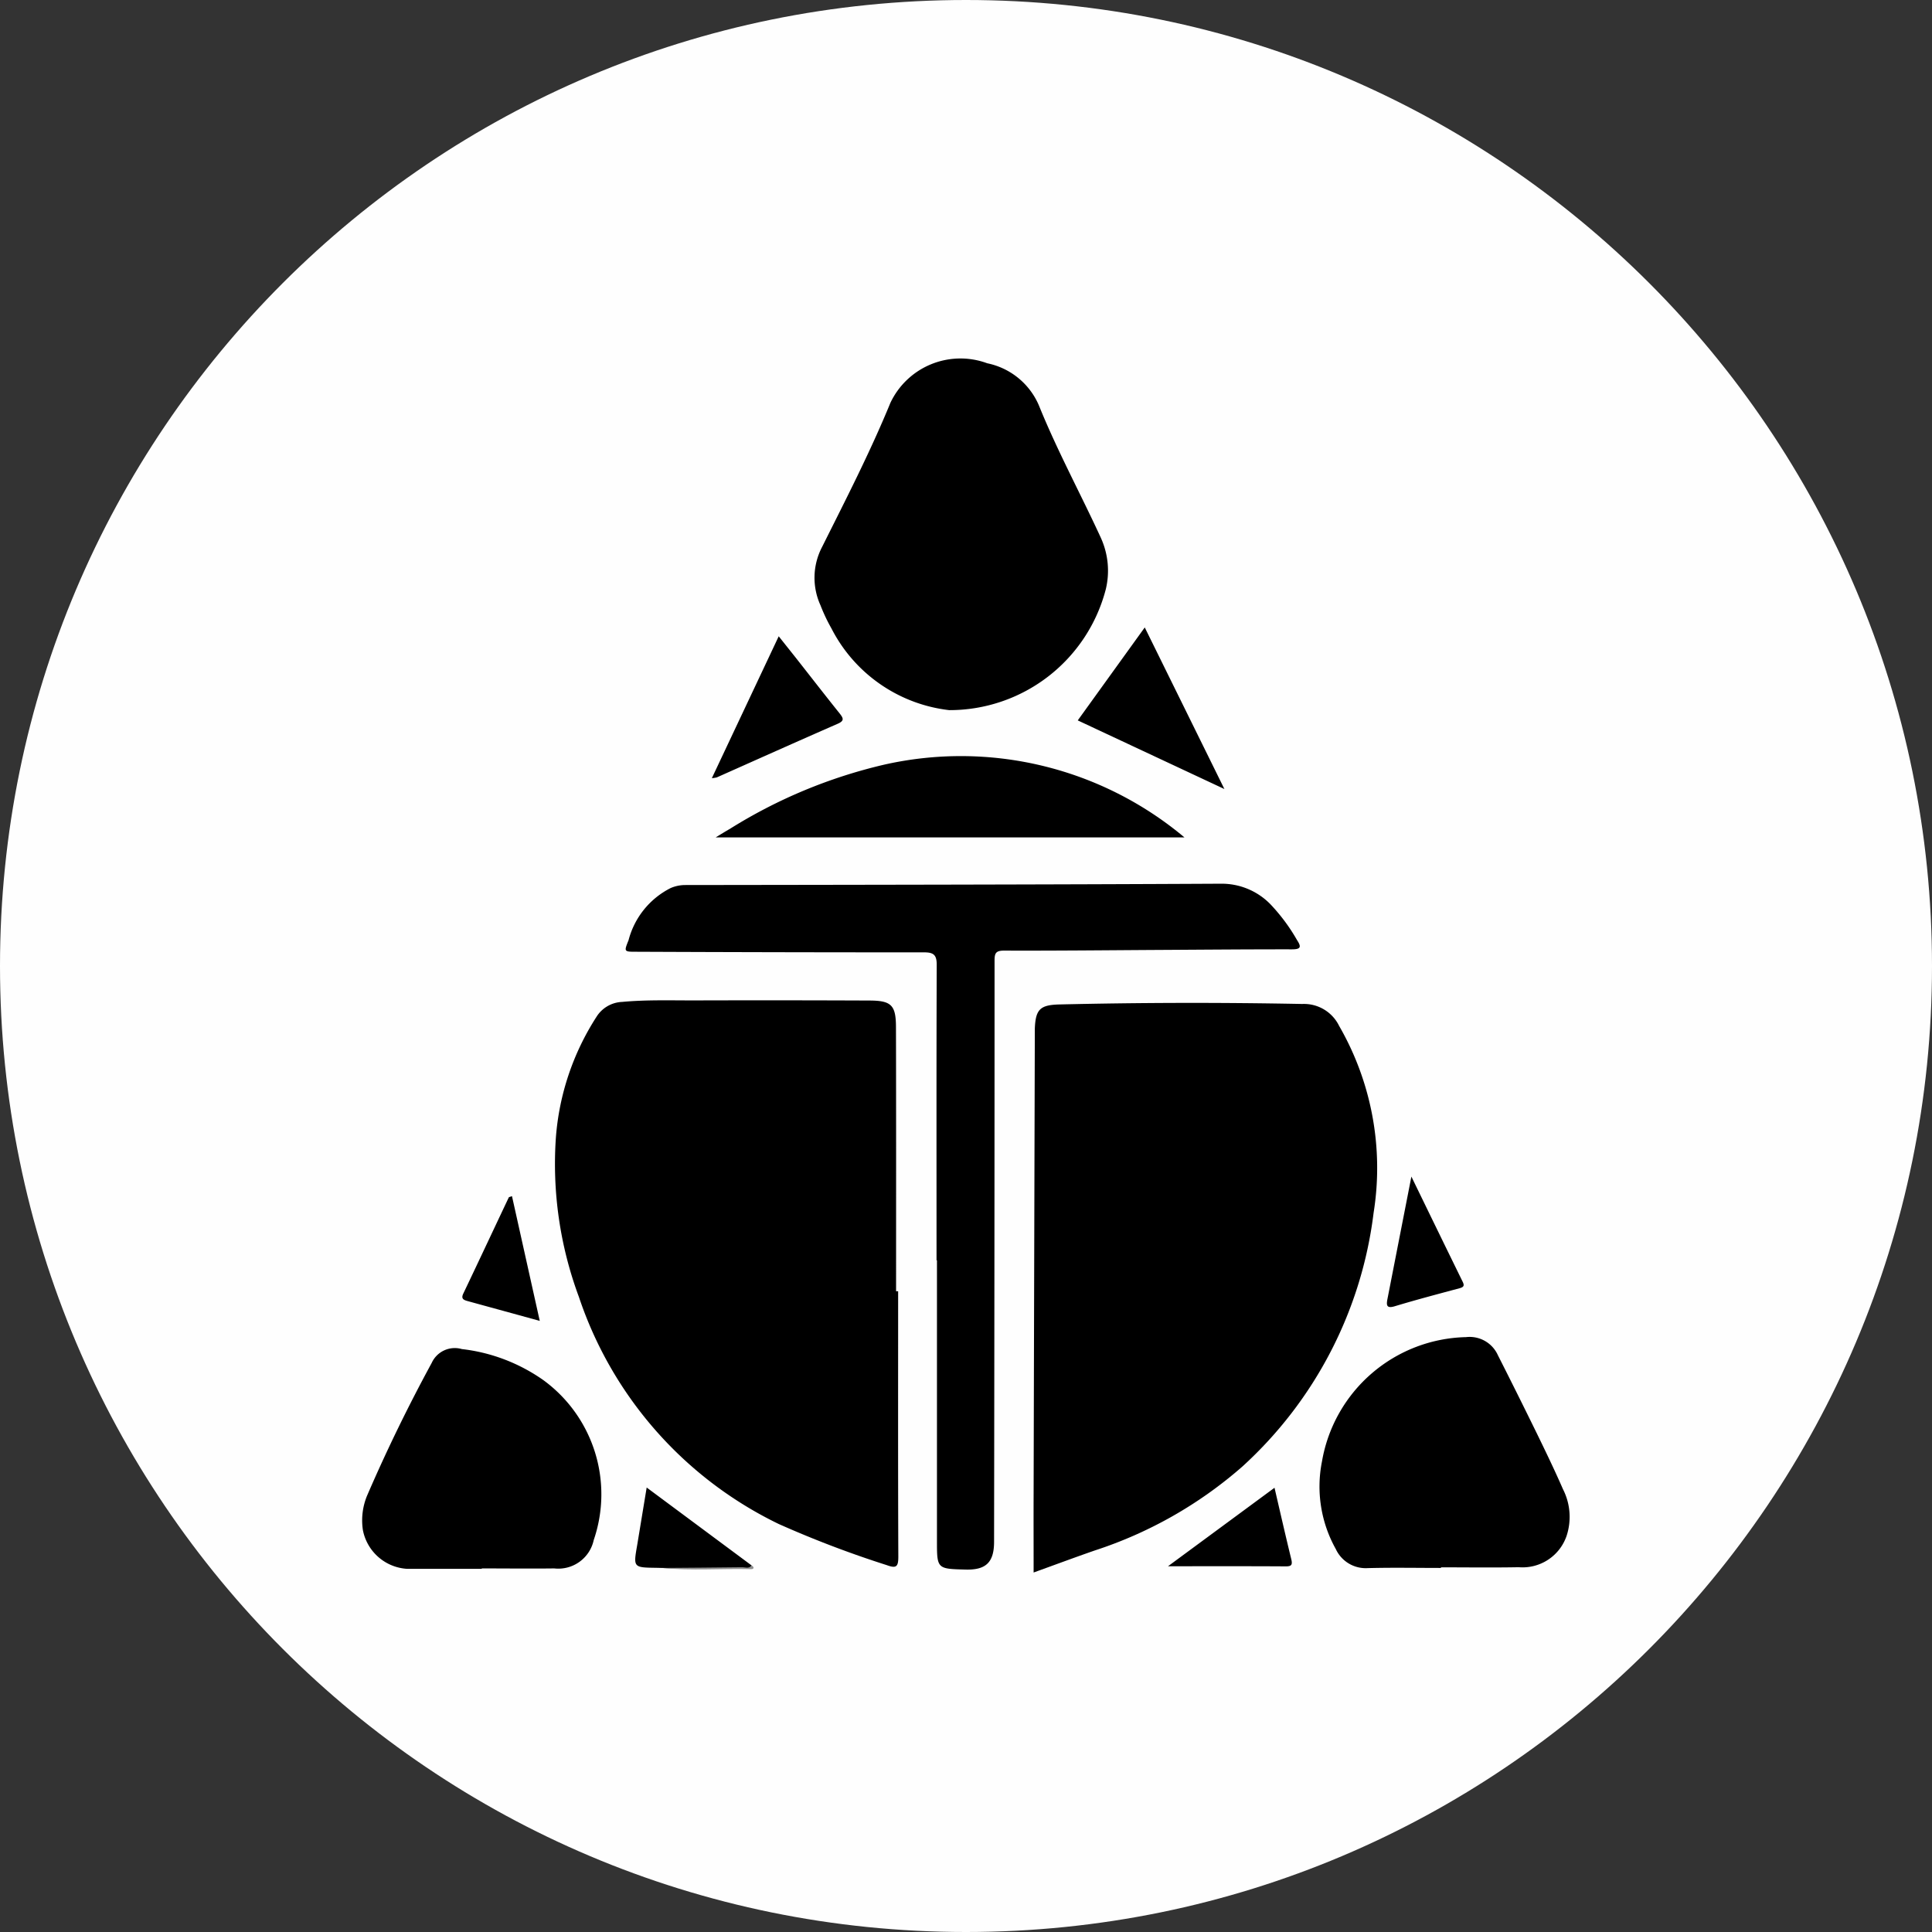 <svg xmlns="http://www.w3.org/2000/svg" width="32" height="32" fill="none"><rect width="100%" height="100%" fill="#333333" stroke="none"/><path fill="#FEFEFE" d="M16 32c8.837 0 16-7.163 16-16S24.837 0 16 0 0 7.163 0 16s7.163 16 16 16Z"/><path fill="#000" d="M17.12 26.046c0-.466-.002-.906 0-1.347a31453.286 31453.286 0 0 1 .02-7.664c.013-.316.087-.39.405-.398a93.31 93.31 0 0 1 4.025-.008.647.647 0 0 1 .61.363c.54.936.742 2.03.571 3.097a6.799 6.799 0 0 1-2.174 4.202 6.99 6.99 0 0 1-2.445 1.39c-.326.113-.65.234-1.013.365Zm-2.244-4.659c0 1.466-.003 2.931.003 4.397 0 .165-.032.198-.19.14a17.32 17.32 0 0 1-1.789-.681 6.45 6.45 0 0 1-3.312-3.763 6.32 6.32 0 0 1-.381-2.635 4.282 4.282 0 0 1 .672-2.002.526.526 0 0 1 .423-.248c.406-.038.812-.024 1.218-.025.96-.003 1.919-.002 2.878.002.362.001.441.073.442.436.004 1.46.002 2.92.002 4.379h.034Z"/><path fill="#000" d="M15.512 20.874c0-1.63-.003-3.26.003-4.89.001-.164-.048-.21-.206-.21-1.588 0-3.177-.003-4.766-.01-.21 0-.209 0-.132-.192a1.347 1.347 0 0 1 .697-.863.61.61 0 0 1 .238-.05c2.96-.004 5.92-.007 8.88-.022a1.127 1.127 0 0 1 .817.341c.17.18.318.378.44.593.076.115.061.153-.085.153-.748-.001-1.495.006-2.242.01-.842.005-1.683.014-2.525.011-.141 0-.158.046-.158.169 0 3.207-.003 6.415-.008 9.622 0 .34-.133.47-.471.461-.475-.012-.475-.012-.475-.48v-4.643h-.007Zm.209-9.112a2.514 2.514 0 0 1-1.95-1.354c-.07-.123-.13-.25-.181-.382a1.1 1.1 0 0 1 .027-.968c.393-.787.796-1.57 1.131-2.386a1.283 1.283 0 0 1 1.604-.655 1.19 1.19 0 0 1 .855.697c.302.747.686 1.454 1.022 2.184.125.269.156.571.087.86a2.674 2.674 0 0 1-2.595 2.004Zm8.146 14.208c-.405 0-.812-.008-1.217.003a.545.545 0 0 1-.525-.316 2.119 2.119 0 0 1-.229-1.45 2.478 2.478 0 0 1 2.386-2.06.513.513 0 0 1 .528.3c.218.43.432.86.644 1.293.149.306.297.612.433.924a1.01 1.01 0 0 1 .062.771.771.771 0 0 1-.794.523c-.43.008-.858.002-1.288.002v.01Zm-15.887.015H6.745a.794.794 0 0 1-.734-.64c-.03-.193-.006-.39.068-.57a27.06 27.06 0 0 1 1.071-2.2.42.42 0 0 1 .5-.23c.484.055.948.232 1.348.513a2.34 2.34 0 0 1 .836 2.65.6.6 0 0 1-.654.47c-.4.005-.8 0-1.2 0v.007ZM19.617 13.87h-7.763c.09-.055.161-.099.233-.14a8.403 8.403 0 0 1 2.554-1.064 5.765 5.765 0 0 1 4.976 1.203Zm-.656-3.477 1.319 2.676-2.429-1.137 1.11-1.54ZM11.79 12.89l1.108-2.351.284.357c.243.309.484.62.73.927.06.077.071.117-.035.164-.67.293-1.337.592-2.004.889a.508.508 0 0 1-.082.013Zm11.587 6.598c.298.613.572 1.176.848 1.739.031.063.025.09-.049.11-.357.096-.715.19-1.069.297-.142.044-.147-.014-.126-.121l.396-2.025ZM10.962 25.97l-.088-.002c-.386-.005-.385-.005-.32-.377l.157-.953 1.737 1.29c.005.055-.035.052-.069.052-.472-.006-.945.014-1.417-.01Zm8.384-.028 1.764-1.3c.095.41.183.796.277 1.181.022.092.009.122-.093.121-.633-.004-1.266-.002-1.948-.002ZM8.48 19.812l.46 2.066-1.202-.33c-.063-.018-.104-.04-.064-.123.253-.53.502-1.062.753-1.592.003-.007.02-.008.052-.021Z"/><path fill="#8E8E8E" d="M10.962 25.97c.442-.004.884-.006 1.327-.012.053-.001.116.03.16-.03.046.026.041.063-.006.062-.494-.013-.988.028-1.481-.02Z"/></svg>